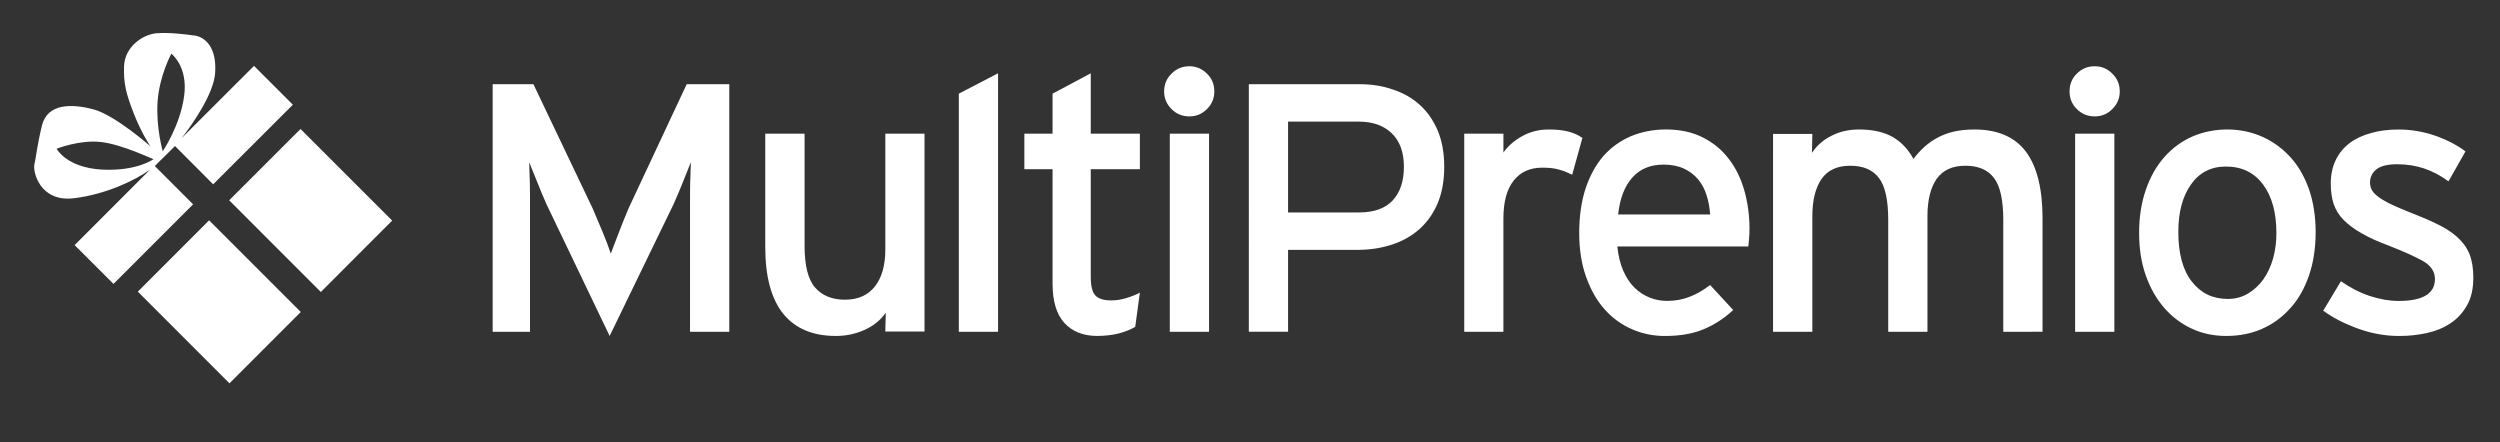 <?xml version="1.0" encoding="utf-8"?>
<!-- Generator: Adobe Illustrator 15.0.0, SVG Export Plug-In  -->
<!DOCTYPE svg PUBLIC "-//W3C//DTD SVG 1.1//EN" "http://www.w3.org/Graphics/SVG/1.1/DTD/svg11.dtd">
<svg version="1.1"
	 xmlns="http://www.w3.org/2000/svg" xmlns:xlink="http://www.w3.org/1999/xlink" xmlns:a="http://ns.adobe.com/AdobeSVGViewerExtensions/3.0/"
	 x="0px" y="0px" width="113px" height="20px" viewBox="-1.544 -1.492 113 20" enable-background="new -1.544 -1.492 113 20"
	 xml:space="preserve">
<rect x="-1.544" y="-1.492" width="113" height="20" fill="#333333" stroke="none"/>
<defs>
</defs>
<path fill="#FFFFFF" d="M12.04,4.338l4.142,4.14l-3.224,3.228L8.815,7.562L12.04,4.338z M5.812,5.347c0,0,0.79-1.162,0.968-2.502
	c0.182-1.34-0.579-1.911-0.579-1.911S5.664,1.922,5.579,3.091C5.5,4.258,5.812,5.347,5.812,5.347 M5.396,5.703
	c-0.047,0-1.422-0.673-2.391-0.778c-0.967-0.103-1.99,0.306-1.99,0.306s0.437,0.845,2.03,0.942C4.64,6.26,5.396,5.703,5.396,5.703
	 M6.667,4.751l3.27-3.265l1.757,1.755L8.091,6.839l-1.725-1.73C6.101,5.383,5.661,5.795,5.455,6.015l1.73,1.729l-3.599,3.597
	L1.829,9.587l3.408-3.41c-0.722,0.51-2.002,1.111-3.419,1.289c-1.57,0.202-1.89-1.218-1.806-1.537
	C0.091,5.609,0.108,5.206,0.35,4.188c0.246-1.018,1.354-0.996,2.33-0.737c0.976,0.261,2.574,1.668,2.574,1.668
	s-0.41-0.601-0.751-1.48C4.163,2.759,4.036,2.304,4.063,1.504C4.094,0.609,4.925,0.059,5.536,0.01
	c0.611-0.039,1.252,0.041,1.727,0.107c0.472,0.069,1.003,0.544,0.916,1.706C8.107,2.759,7.162,4.115,6.667,4.751 M7.907,8.466
	l4.144,4.144l-3.223,3.225L4.686,11.69L7.907,8.466z"/>
<path fill-rule="evenodd" clip-rule="evenodd" fill="#FFFFFF" d="M29.645,13.504V7.942V7.364c0-0.204,0.002-0.404,0.007-0.606
	c0.007-0.202,0.017-0.378,0.017-0.54c0.012-0.159,0.012-0.282,0.012-0.375c-0.068,0.174-0.176,0.442-0.324,0.81
	c-0.147,0.37-0.296,0.729-0.446,1.063l-2.899,5.977l-2.866-5.977C23,7.383,22.851,7.023,22.705,6.654
	c-0.147-0.368-0.254-0.636-0.328-0.81c0,0.093,0.002,0.216,0.01,0.375c0.007,0.162,0.014,0.338,0.018,0.54s0.007,0.402,0.007,0.606
	v0.578v5.562h-1.688V2.315h1.843l2.677,5.614c0.149,0.342,0.303,0.706,0.462,1.092c0.158,0.385,0.279,0.706,0.357,0.951
	c0.093-0.245,0.211-0.564,0.361-0.946c0.146-0.38,0.296-0.75,0.441-1.097l2.629-5.614h1.925v11.189H29.645z"/>
<path fill-rule="evenodd" clip-rule="evenodd" fill="#FFFFFF" d="M38.473,13.495l0.019-0.85c-0.232,0.326-0.545,0.59-0.951,0.771
	c-0.402,0.183-0.836,0.277-1.304,0.277c-1.045,0-1.837-0.337-2.38-1.004c-0.541-0.675-0.811-1.679-0.811-3.007V4.551h1.777v5.057
	c0,0.903,0.156,1.539,0.48,1.903c0.321,0.364,0.77,0.543,1.344,0.543c0.586,0,1.036-0.197,1.351-0.595
	c0.316-0.4,0.475-0.954,0.475-1.683V4.551h1.771v8.943H38.473z"/>
<polygon fill-rule="evenodd" clip-rule="evenodd" fill="#FFFFFF" points="41.795,13.504 41.795,2.741 43.568,1.82 43.568,13.504 "/>
<path fill-rule="evenodd" clip-rule="evenodd" fill="#FFFFFF" d="M49.768,13.282c-0.216,0.126-0.468,0.226-0.76,0.301
	c-0.285,0.07-0.612,0.109-0.959,0.109c-0.628,0-1.116-0.193-1.476-0.579c-0.359-0.387-0.541-0.981-0.541-1.793V6.156h-1.275V4.551
	h1.275V2.74l1.726-0.92v2.731h2.22v1.605h-2.22v4.856c0,0.424,0.069,0.708,0.214,0.855c0.14,0.146,0.375,0.219,0.707,0.219
	c0.228,0,0.461-0.032,0.701-0.11c0.238-0.07,0.438-0.155,0.598-0.242L49.768,13.282z"/>
<path fill-rule="evenodd" clip-rule="evenodd" fill="#FFFFFF" d="M53.343,2.644c0,0.309-0.108,0.572-0.331,0.792
	c-0.226,0.226-0.489,0.333-0.796,0.333c-0.317,0-0.586-0.108-0.808-0.333c-0.222-0.221-0.333-0.483-0.333-0.792
	c0-0.322,0.111-0.59,0.333-0.806c0.222-0.225,0.491-0.335,0.808-0.335c0.307,0,0.571,0.11,0.796,0.335
	C53.235,2.054,53.343,2.322,53.343,2.644 M51.331,4.551h1.774v8.953h-1.774V4.551z"/>
<path fill-rule="evenodd" clip-rule="evenodd" fill="#FFFFFF" d="M63.735,6.048c0,0.614-0.095,1.16-0.287,1.623
	c-0.192,0.467-0.464,0.855-0.816,1.177c-0.352,0.317-0.771,0.556-1.252,0.714c-0.481,0.159-1.012,0.241-1.59,0.241h-3.113v3.7
	h-1.774V2.314h4.996c0.548,0,1.054,0.076,1.523,0.243c0.476,0.158,0.882,0.392,1.221,0.703c0.345,0.314,0.608,0.703,0.806,1.169
	C63.64,4.893,63.735,5.434,63.735,6.048 M61.913,6.048c0-0.658-0.184-1.164-0.552-1.518c-0.368-0.353-0.867-0.525-1.491-0.525
	h-3.193v4.106h3.193c0.685,0,1.193-0.178,1.534-0.542C61.741,7.208,61.913,6.697,61.913,6.048"/>
<path fill-rule="evenodd" clip-rule="evenodd" fill="#FFFFFF" d="M69.518,6.408c-0.196-0.099-0.392-0.18-0.6-0.236
	c-0.205-0.06-0.451-0.086-0.75-0.086c-0.551,0-0.987,0.193-1.291,0.581c-0.311,0.388-0.467,0.96-0.467,1.718v5.12H64.64V4.55h1.771
	v0.853c0.204-0.295,0.49-0.542,0.849-0.742c0.358-0.199,0.756-0.3,1.198-0.3c0.368,0,0.666,0.035,0.899,0.096
	c0.23,0.063,0.44,0.154,0.624,0.285L69.518,6.408z"/>
<path fill-rule="evenodd" clip-rule="evenodd" fill="#FFFFFF" d="M77.533,8.851c0,0.157-0.009,0.31-0.02,0.448
	C77.5,9.443,77.491,9.56,77.482,9.649h-5.923c0.045,0.434,0.139,0.806,0.274,1.109c0.137,0.307,0.304,0.56,0.512,0.762
	c0.201,0.195,0.429,0.34,0.681,0.442c0.249,0.097,0.513,0.147,0.784,0.147c0.375,0,0.72-0.066,1.032-0.192
	c0.314-0.12,0.617-0.301,0.911-0.527l1.042,1.13c-0.397,0.373-0.842,0.662-1.328,0.867c-0.491,0.206-1.078,0.307-1.759,0.307
	c-0.525,0-1.021-0.101-1.491-0.307c-0.473-0.205-0.887-0.506-1.237-0.903c-0.357-0.397-0.628-0.889-0.836-1.472
	c-0.205-0.573-0.308-1.235-0.308-1.973c0-0.766,0.1-1.435,0.289-2.016c0.196-0.581,0.463-1.066,0.802-1.46
	c0.345-0.388,0.759-0.688,1.237-0.895c0.484-0.202,1.019-0.308,1.599-0.308c0.632,0,1.189,0.121,1.659,0.36
	c0.476,0.24,0.867,0.56,1.177,0.974c0.316,0.405,0.548,0.887,0.702,1.429C77.455,7.672,77.533,8.245,77.533,8.851 M75.753,8.2
	c-0.02-0.31-0.072-0.595-0.16-0.867c-0.085-0.275-0.21-0.509-0.382-0.718c-0.172-0.206-0.386-0.366-0.642-0.487
	c-0.257-0.118-0.567-0.18-0.929-0.18c-0.586,0-1.062,0.198-1.406,0.589c-0.348,0.393-0.562,0.949-0.638,1.664H75.753z"/>
<path fill-rule="evenodd" clip-rule="evenodd" fill="#FFFFFF" d="M89.004,13.504V8.449c0-0.902-0.141-1.539-0.425-1.903
	c-0.278-0.367-0.714-0.547-1.285-0.547c-0.594,0-1.021,0.199-1.304,0.597c-0.274,0.397-0.413,0.96-0.413,1.687v5.223h-1.773V8.449
	c0-0.902-0.142-1.539-0.425-1.903c-0.285-0.367-0.713-0.547-1.294-0.547c-0.584,0-1.018,0.199-1.295,0.597
	c-0.274,0.397-0.416,0.96-0.416,1.687v5.223h-1.776V4.561h1.776l-0.018,0.855c0.226-0.338,0.521-0.593,0.893-0.776
	c0.36-0.185,0.773-0.279,1.237-0.279c0.619,0,1.122,0.116,1.514,0.335c0.393,0.228,0.707,0.559,0.942,0.994
	c0.165-0.21,0.329-0.393,0.509-0.555c0.178-0.155,0.371-0.294,0.593-0.409c0.215-0.115,0.455-0.207,0.721-0.269
	c0.272-0.062,0.58-0.096,0.936-0.096c1.045,0,1.824,0.335,2.327,1.003c0.5,0.674,0.75,1.675,0.75,3.008v5.132H89.004z"/>
<path fill-rule="evenodd" clip-rule="evenodd" fill="#FFFFFF" d="M94.269,2.644c0,0.309-0.113,0.572-0.336,0.792
	c-0.22,0.226-0.483,0.333-0.795,0.333c-0.316,0-0.587-0.108-0.81-0.333C92.108,3.216,92,2.953,92,2.644
	c0-0.322,0.107-0.59,0.328-0.806c0.223-0.225,0.493-0.335,0.81-0.335c0.312,0,0.575,0.11,0.795,0.335
	C94.156,2.054,94.269,2.322,94.269,2.644 M92.252,4.551h1.773v8.953h-1.773V4.551z"/>
<path fill-rule="evenodd" clip-rule="evenodd" fill="#FFFFFF" d="M103.123,8.99c0,0.737-0.102,1.398-0.305,1.982
	c-0.204,0.589-0.487,1.084-0.854,1.481c-0.361,0.403-0.79,0.713-1.278,0.926c-0.487,0.212-1.024,0.314-1.605,0.314
	c-0.568,0-1.092-0.111-1.564-0.333c-0.481-0.224-0.896-0.54-1.247-0.946c-0.354-0.41-0.629-0.899-0.829-1.47
	c-0.2-0.569-0.297-1.2-0.297-1.906c0-0.728,0.103-1.381,0.308-1.963c0.201-0.583,0.481-1.072,0.843-1.479
	c0.358-0.401,0.78-0.709,1.262-0.92c0.486-0.208,1.009-0.315,1.579-0.315c0.564,0,1.098,0.114,1.585,0.333
	c0.491,0.221,0.912,0.533,1.271,0.93c0.361,0.396,0.636,0.885,0.837,1.459C103.023,7.658,103.123,8.291,103.123,8.99 M101.349,9.039
	c0-0.925-0.202-1.654-0.603-2.193c-0.403-0.539-0.964-0.81-1.679-0.81c-0.674,0-1.203,0.271-1.579,0.81
	c-0.382,0.539-0.572,1.25-0.572,2.144c0,0.984,0.203,1.733,0.617,2.253c0.408,0.521,0.942,0.777,1.619,0.777
	c0.329,0,0.63-0.077,0.904-0.238c0.27-0.159,0.503-0.373,0.697-0.638c0.191-0.271,0.342-0.585,0.445-0.949
	C101.3,9.836,101.349,9.449,101.349,9.039"/>
<path fill-rule="evenodd" clip-rule="evenodd" fill="#FFFFFF" d="M110.25,11.047c0,0.503-0.09,0.921-0.281,1.254
	c-0.187,0.336-0.431,0.606-0.739,0.81c-0.308,0.21-0.664,0.357-1.067,0.447c-0.403,0.091-0.825,0.136-1.268,0.136
	c-0.619,0-1.228-0.108-1.834-0.325c-0.608-0.217-1.141-0.487-1.596-0.817l0.801-1.332c0.422,0.295,0.855,0.518,1.307,0.668
	c0.45,0.146,0.883,0.223,1.304,0.223c1.09,0,1.639-0.331,1.639-0.993c0-0.338-0.188-0.613-0.556-0.819
	c-0.369-0.206-0.88-0.431-1.528-0.687c-0.476-0.176-0.887-0.359-1.213-0.549c-0.341-0.189-0.611-0.394-0.825-0.606
	c-0.213-0.213-0.361-0.461-0.455-0.721c-0.087-0.269-0.132-0.578-0.132-0.929c0-0.402,0.075-0.756,0.223-1.063
	c0.147-0.305,0.356-0.561,0.628-0.767c0.272-0.205,0.601-0.356,0.975-0.458c0.371-0.104,0.782-0.157,1.229-0.157
	c0.568,0,1.116,0.092,1.643,0.272c0.53,0.183,0.994,0.42,1.39,0.718l-0.767,1.352c-0.361-0.263-0.731-0.458-1.109-0.584
	c-0.373-0.123-0.776-0.188-1.212-0.188c-0.427,0-0.743,0.078-0.933,0.228c-0.194,0.155-0.293,0.354-0.293,0.597
	c0,0.106,0.023,0.211,0.068,0.31c0.047,0.099,0.131,0.199,0.256,0.299c0.125,0.102,0.294,0.208,0.503,0.317
	c0.212,0.106,0.489,0.227,0.829,0.365c0.498,0.196,0.939,0.375,1.31,0.556c0.378,0.176,0.694,0.371,0.95,0.597
	c0.252,0.22,0.447,0.479,0.572,0.772C110.189,10.27,110.25,10.63,110.25,11.047"/>
</svg>
